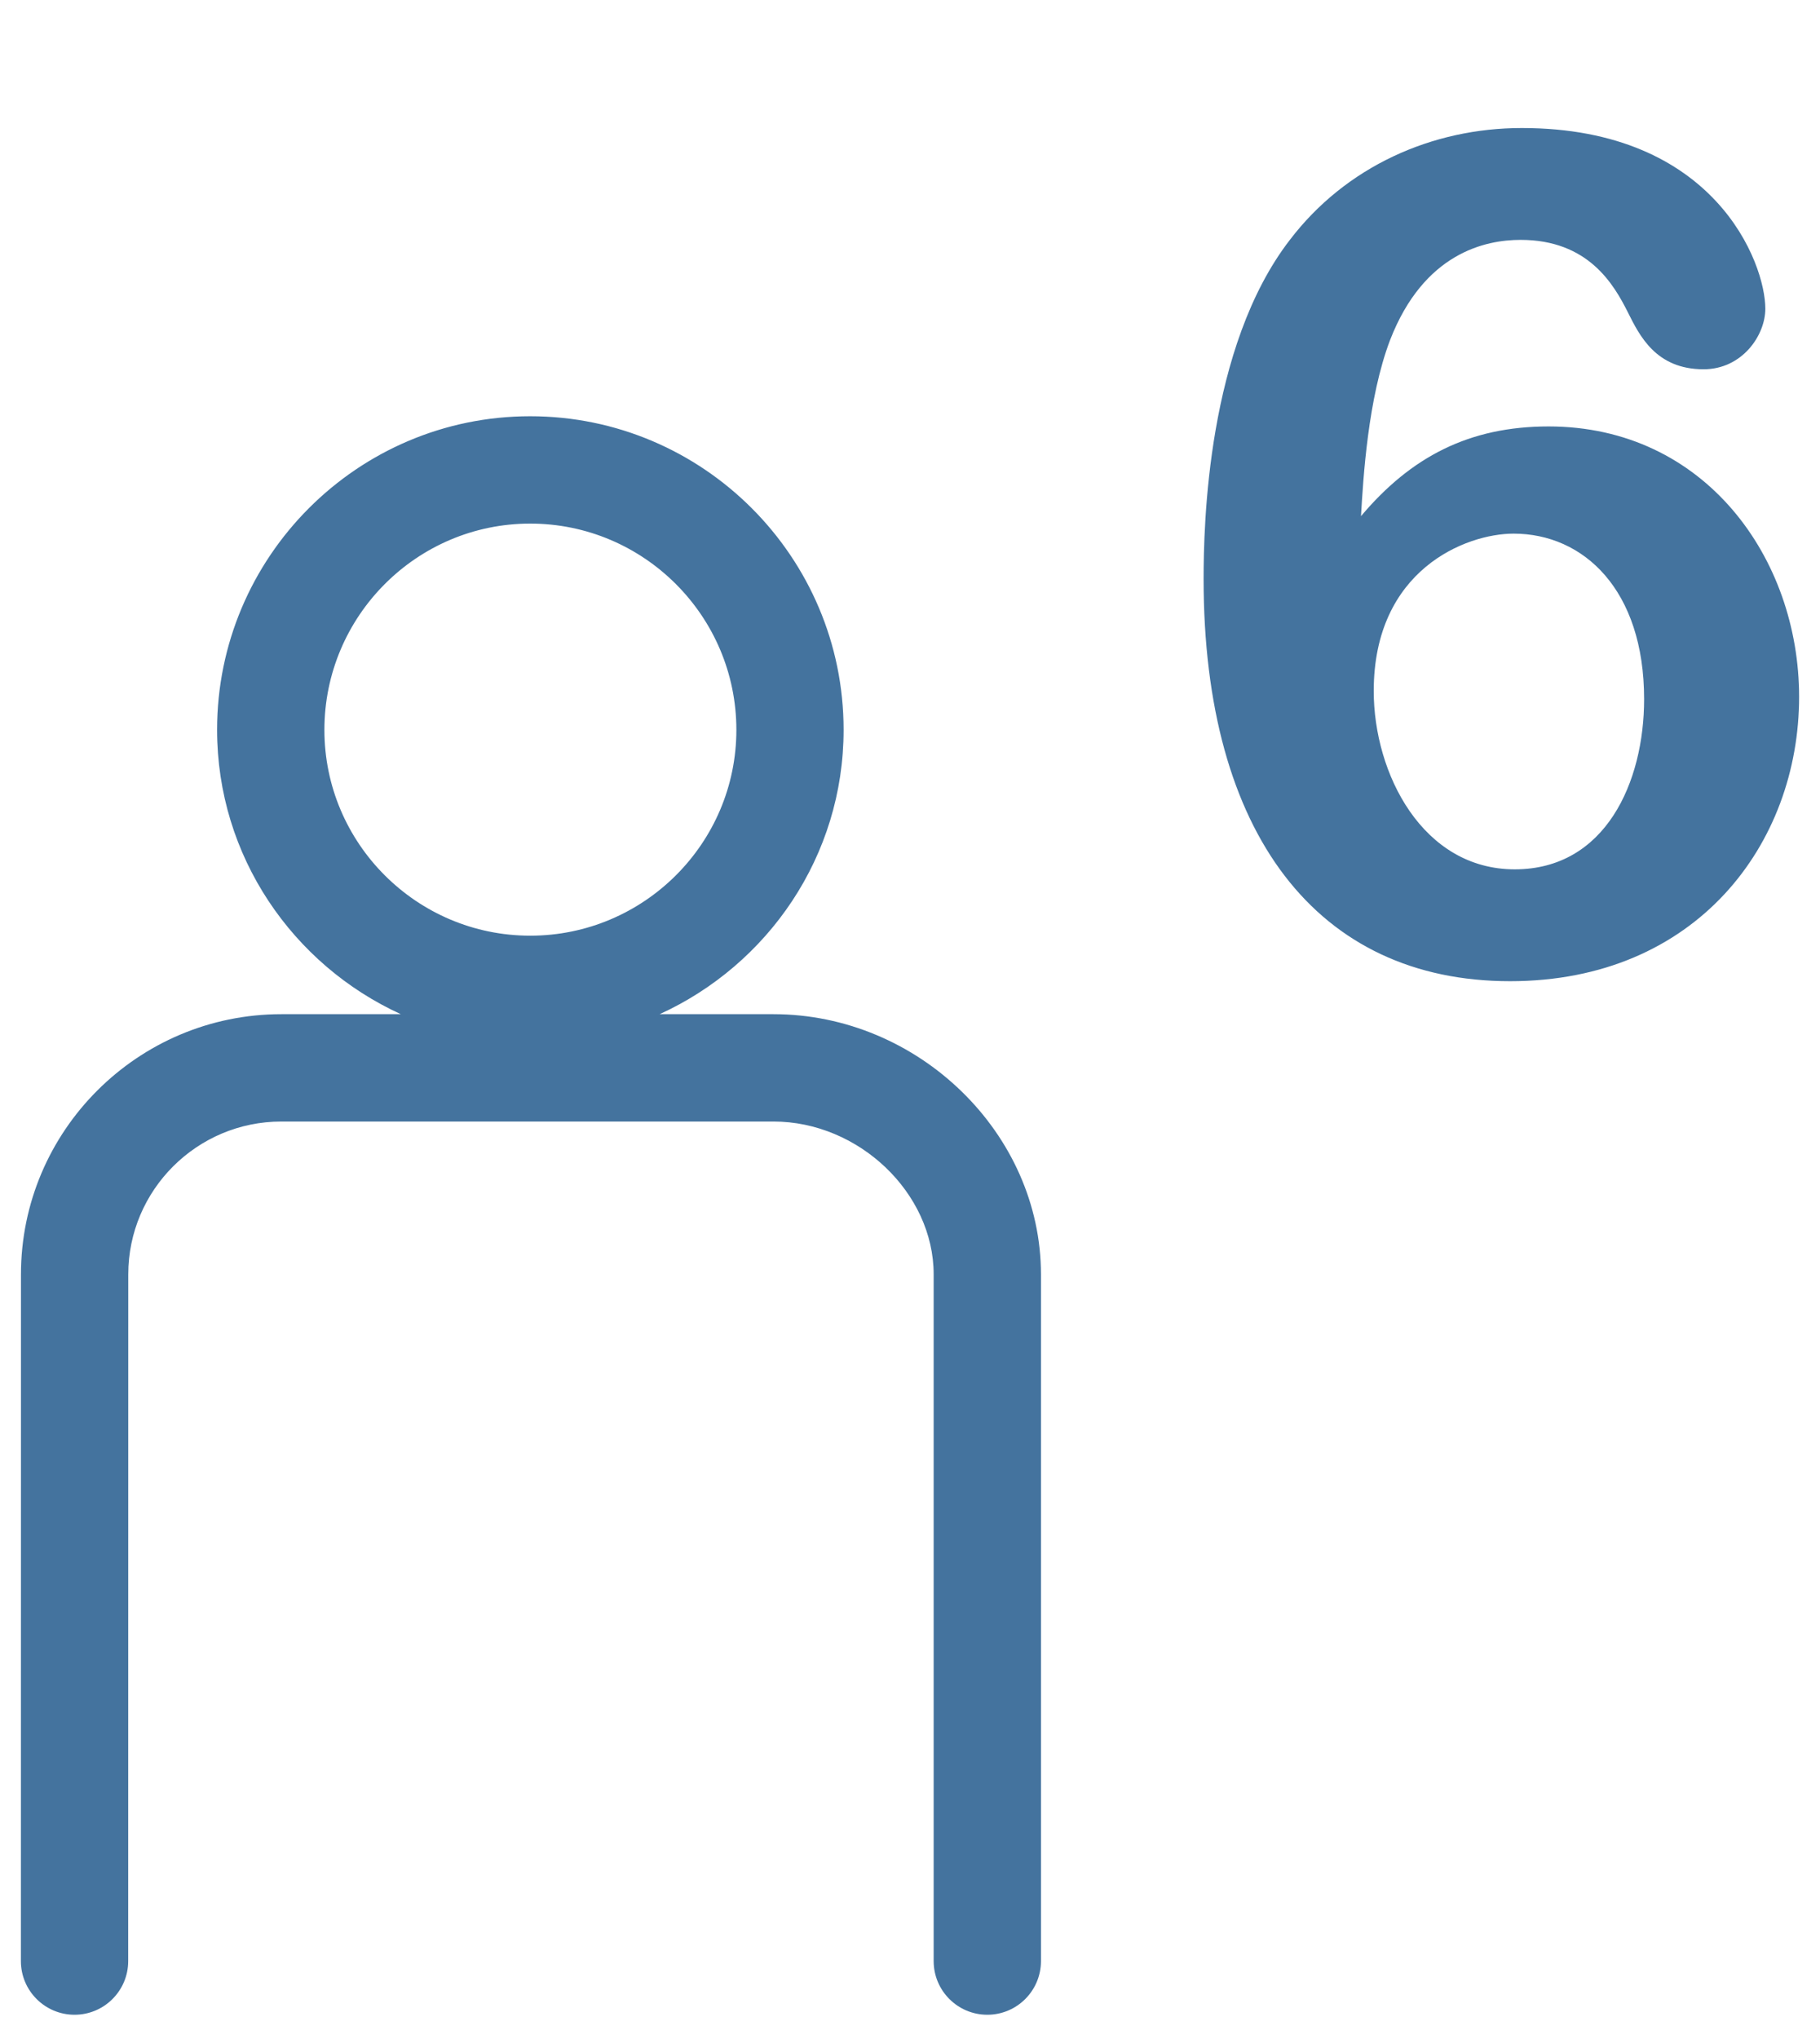 <svg id="feller-1741" xmlns="http://www.w3.org/2000/svg" x="0px" y="0px" width="25px" height="28px" viewBox="-0.287 -1.758 25 28" xml:space="preserve"><path d="M20.985,4.098c2.145,0,3.441,1.809,3.441,3.713c0,2.017-1.409,3.905-3.97,3.905c-2.642,0-4.21-2.017-4.21-5.522  c0-0.736,0.048-3.186,1.185-4.658C18.2,0.528,19.384,0,20.617,0c2.656,0,3.345,1.856,3.345,2.481c0,0.368-0.32,0.832-0.848,0.832  c-0.656,0-0.881-0.464-1.041-0.784C21.88,2.145,21.529,1.536,20.6,1.536c-0.48,0-1.328,0.176-1.793,1.377  c-0.304,0.8-0.368,1.889-0.399,2.417C19.096,4.514,19.896,4.098,20.985,4.098z M22.297,7.843c0-1.504-0.833-2.273-1.793-2.273  c-0.656,0-1.921,0.497-1.921,2.161c0,1.136,0.672,2.449,1.937,2.449C21.769,10.18,22.297,8.979,22.297,7.843z M10.337,12.169H8.774c1.486-0.678,2.527-2.168,2.527-3.905c0-2.375-1.931-4.306-4.305-4.306  c-2.372,0-4.301,1.932-4.301,4.306c0,1.736,1.04,3.227,2.524,3.905H3.578c-1.972,0-3.577,1.603-3.577,3.573L0,25.172  c0,0.407,0.33,0.737,0.737,0.737c0.407,0,0.737-0.33,0.737-0.737l0.001-9.43c0-1.157,0.943-2.099,2.103-2.099h6.759  c1.172,0,2.201,0.98,2.201,2.099v9.43c0,0.407,0.33,0.737,0.737,0.737s0.737-0.33,0.737-0.737v-9.43  C14.012,13.806,12.329,12.169,10.337,12.169z M4.169,8.265c0-1.562,1.269-2.833,2.827-2.833c1.561,0,2.832,1.271,2.832,2.833  c0,1.558-1.271,2.826-2.832,2.826C5.438,11.091,4.169,9.823,4.169,8.265z" style="fill: #44739e"></path></svg>